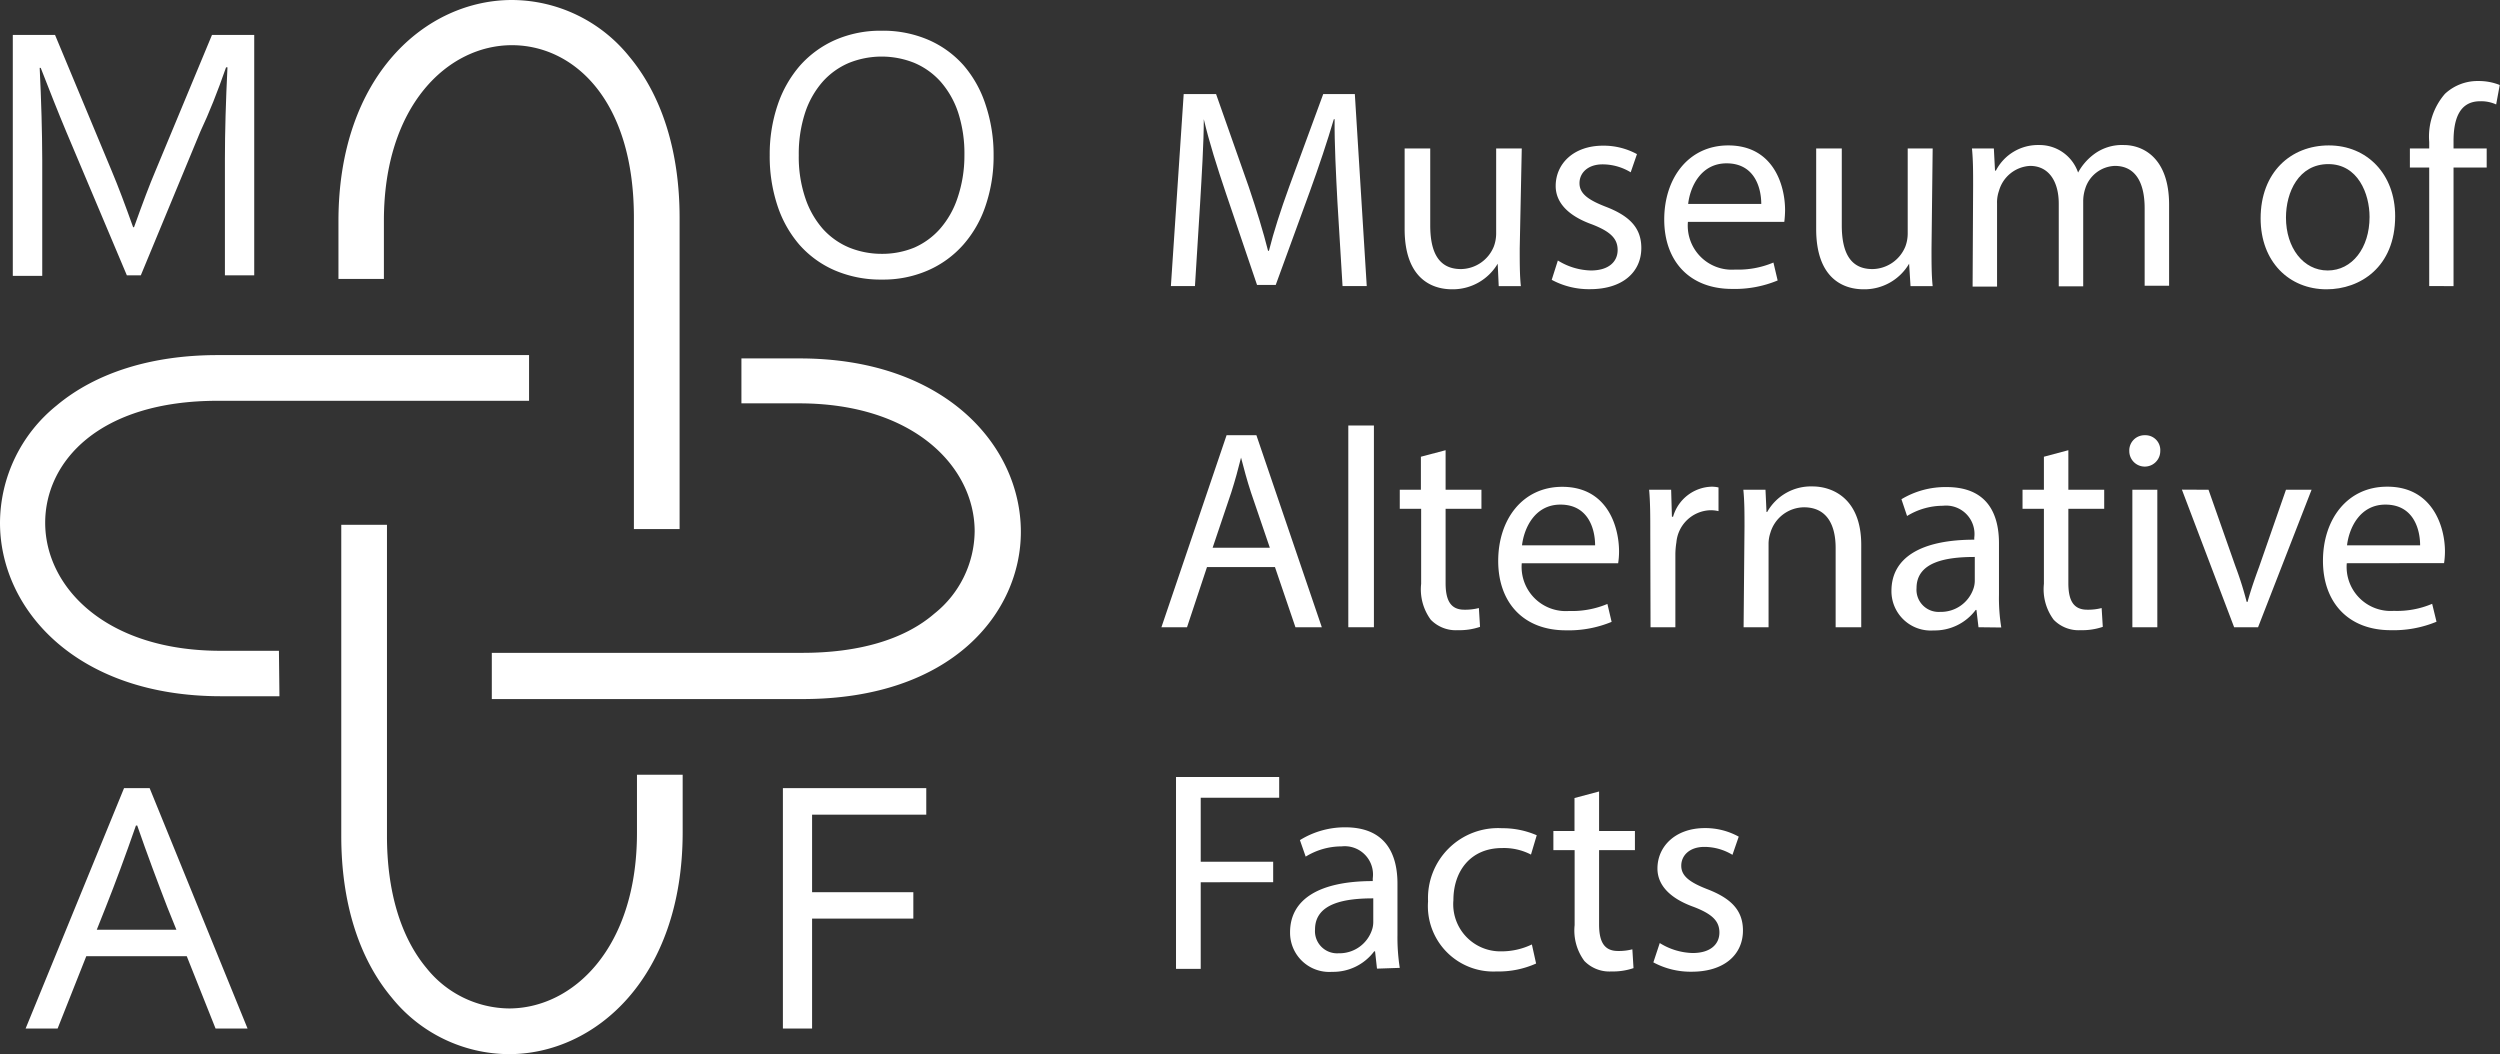 <svg xmlns="http://www.w3.org/2000/svg" viewBox="0 0 195.3 82.35"><rect x="0" y="0" width="195.3" height="82.35" fill="#333333" stroke="none"/><defs><style>.cls-1{fill:#fff;}</style></defs><title>moaf-logo_2</title><g id="Layer_2" data-name="Layer 2"><g id="Layer_1-2" data-name="Layer 1"><g id="museum-of"><path class="cls-1" d="M104.48,15.78c-.11-2.09-.24-4.6-.22-6.47h-.06c-.52,1.76-1.14,3.62-1.89,5.69l-2.65,7.26H98.2l-2.42-7.13c-.71-2.11-1.31-4-1.74-5.82h0c0,1.87-.16,4.38-.29,6.62l-.4,6.42H91.47l1-15H95l2.55,7.24c.62,1.84,1.13,3.49,1.51,5h.07c.38-1.51.91-3.15,1.58-5l2.66-7.24h2.47l.93,15h-1.89Z"/><path class="cls-1" d="M118.72,19.42c0,1.11,0,2.09.09,2.93h-1.73L117,20.6h0a4.08,4.08,0,0,1-3.56,2c-1.69,0-3.71-.94-3.71-4.71V11.6h2v6c0,2.05.62,3.42,2.4,3.42a2.81,2.81,0,0,0,2.57-1.77,2.91,2.91,0,0,0,.18-1V11.6h2Z"/><path class="cls-1" d="M121.7,20.35a5.11,5.11,0,0,0,2.58.78c1.42,0,2.09-.71,2.09-1.6s-.56-1.44-2-2c-1.93-.69-2.84-1.75-2.84-3,0-1.73,1.39-3.15,3.7-3.15a5.45,5.45,0,0,1,2.65.66l-.49,1.42a4.24,4.24,0,0,0-2.2-.62c-1.15,0-1.8.67-1.8,1.47s.65,1.29,2,1.82c1.87.71,2.83,1.64,2.83,3.24,0,1.89-1.47,3.22-4,3.22a6.11,6.11,0,0,1-3-.73Z"/><path class="cls-1" d="M131.86,17.33a3.44,3.44,0,0,0,3.68,3.73,7.1,7.1,0,0,0,3-.55l.33,1.4a8.72,8.72,0,0,1-3.57.66c-3.31,0-5.29-2.17-5.29-5.42s1.91-5.79,5-5.79c3.51,0,4.44,3.08,4.44,5.06a8.16,8.16,0,0,1-.06.91Zm5.73-1.4c0-1.24-.51-3.17-2.71-3.17-2,0-2.85,1.82-3,3.17Z"/><path class="cls-1" d="M150.89,19.42c0,1.11,0,2.09.09,2.93h-1.73l-.11-1.75h0a4.05,4.05,0,0,1-3.55,2c-1.69,0-3.71-.94-3.71-4.71V11.6h2v6c0,2.05.62,3.42,2.39,3.42a2.82,2.82,0,0,0,2.58-1.77,2.91,2.91,0,0,0,.18-1V11.6h1.95Z"/><path class="cls-1" d="M154.14,14.51c0-1.11,0-2-.09-2.91h1.71l.09,1.73h.07a3.69,3.69,0,0,1,3.37-2,3.18,3.18,0,0,1,3.05,2.15h0a4.41,4.41,0,0,1,1.2-1.4,3.65,3.65,0,0,1,2.38-.75c1.42,0,3.53.93,3.53,4.66v6.33h-1.91V16.27c0-2.07-.76-3.31-2.33-3.31a2.52,2.52,0,0,0-2.31,1.77,3.19,3.19,0,0,0-.16,1v6.64h-1.91V15.91c0-1.71-.76-2.95-2.24-2.95a2.67,2.67,0,0,0-2.43,1.95,2.72,2.72,0,0,0-.15,1v6.48h-1.91Z"/><path class="cls-1" d="M187.11,16.89c0,4-2.76,5.71-5.36,5.71-2.91,0-5.15-2.14-5.15-5.54,0-3.59,2.35-5.7,5.33-5.7S187.11,13.6,187.11,16.89Zm-8.53.11c0,2.35,1.35,4.13,3.26,4.13s3.27-1.76,3.27-4.18c0-1.82-.91-4.13-3.22-4.13S178.58,15,178.58,17Z"/><path class="cls-1" d="M189.77,22.35V13.09h-1.51V11.6h1.51v-.51A5.1,5.1,0,0,1,191,7.33a3.73,3.73,0,0,1,2.62-1,4.37,4.37,0,0,1,1.66.31L195,8.16a2.83,2.83,0,0,0-1.25-.25c-1.66,0-2.08,1.47-2.08,3.11v.58h2.59v1.49h-2.59v9.26Z"/></g><g id="alternative"><path class="cls-1" d="M94.29,44.3,92.73,49h-2l5.09-15h2.33l5.11,15H101.2L99.6,44.3Zm4.91-1.51-1.47-4.31c-.33-1-.55-1.86-.78-2.73h0c-.22.89-.47,1.8-.76,2.71l-1.46,4.33Z"/><path class="cls-1" d="M105.33,33.24h2V49h-2Z"/><path class="cls-1" d="M112.93,35.17v3.09h2.8v1.49h-2.8v5.8c0,1.33.38,2.08,1.46,2.08a4.33,4.33,0,0,0,1.14-.13l.09,1.47a5,5,0,0,1-1.74.26,2.72,2.72,0,0,1-2.11-.82,4,4,0,0,1-.75-2.8V39.75h-1.67V38.26H111V35.68Z"/><path class="cls-1" d="M118.88,44a3.45,3.45,0,0,0,3.69,3.73,7.14,7.14,0,0,0,3-.55l.33,1.4a8.77,8.77,0,0,1-3.58.66c-3.31,0-5.28-2.17-5.28-5.42s1.91-5.79,5-5.79c3.51,0,4.44,3.08,4.44,5.06a6,6,0,0,1-.07.91Zm5.73-1.4c0-1.24-.51-3.18-2.71-3.18-2,0-2.84,1.83-3,3.18Z"/><path class="cls-1" d="M128.92,41.61c0-1.26,0-2.35-.09-3.35h1.72l.06,2.11h.09a3.23,3.23,0,0,1,3-2.35,2.32,2.32,0,0,1,.55.06v1.85a2.62,2.62,0,0,0-.66-.07,2.75,2.75,0,0,0-2.63,2.51,6.16,6.16,0,0,0-.08.91V49h-1.94Z"/><path class="cls-1" d="M136.28,41.17c0-1.11,0-2-.09-2.91h1.73L138,40h.05a3.92,3.92,0,0,1,3.55-2c1.49,0,3.8.88,3.8,4.57V49h-2v-6.2c0-1.73-.64-3.17-2.48-3.17a2.77,2.77,0,0,0-2.62,2,2.72,2.72,0,0,0-.14.91V49h-1.95Z"/><path class="cls-1" d="M154.56,49l-.16-1.35h-.06a4,4,0,0,1-3.29,1.6,3.07,3.07,0,0,1-3.29-3.09c0-2.6,2.31-4,6.47-4V42a2.22,2.22,0,0,0-2.45-2.49,5.36,5.36,0,0,0-2.8.8L148.54,39a6.66,6.66,0,0,1,3.53-.95c3.29,0,4.09,2.24,4.09,4.39v4a14.43,14.43,0,0,0,.18,2.58Zm-.29-5.49c-2.13,0-4.55.34-4.55,2.43a1.73,1.73,0,0,0,1.84,1.86,2.68,2.68,0,0,0,2.6-1.8,1.93,1.93,0,0,0,.11-.62Z"/><path class="cls-1" d="M161.58,35.17v3.09h2.8v1.49h-2.8v5.8c0,1.33.38,2.08,1.47,2.08a4.19,4.19,0,0,0,1.13-.13l.09,1.47a5,5,0,0,1-1.73.26,2.71,2.71,0,0,1-2.11-.82,4,4,0,0,1-.76-2.8V39.75H158V38.26h1.67V35.68Z"/><path class="cls-1" d="M168.76,35.24a1.21,1.21,0,0,1-2.42,0A1.19,1.19,0,0,1,167.56,34,1.16,1.16,0,0,1,168.76,35.24ZM166.58,49V38.26h1.95V49Z"/><path class="cls-1" d="M172.53,38.26l2.11,6a26.21,26.21,0,0,1,.87,2.76h.07c.24-.89.55-1.78.91-2.76l2.09-6h2L176.4,49h-1.87l-4.08-10.75Z"/><path class="cls-1" d="M183.33,44A3.44,3.44,0,0,0,187,47.72a7,7,0,0,0,3-.55l.34,1.4a8.77,8.77,0,0,1-3.58.66c-3.31,0-5.29-2.17-5.29-5.42s1.91-5.79,5-5.79C190,38,191,41.1,191,43.08a6,6,0,0,1-.07.91Zm5.73-1.4c0-1.24-.51-3.18-2.71-3.18-2,0-2.84,1.83-3,3.18Z"/></g><g id="facts"><path class="cls-1" d="M91.87,60.7h8.06v1.62H93.8v5h5.66v1.6H93.8v6.77H91.87Z"/><path class="cls-1" d="M107.57,75.67l-.15-1.35h-.07a4,4,0,0,1-3.29,1.6,3.06,3.06,0,0,1-3.28-3.09c0-2.6,2.31-4,6.46-4v-.22a2.21,2.21,0,0,0-2.44-2.49,5.33,5.33,0,0,0-2.8.8l-.45-1.29a6.67,6.67,0,0,1,3.54-1c3.28,0,4.08,2.25,4.08,4.4v4a15.43,15.43,0,0,0,.18,2.58Zm-.29-5.49c-2.13,0-4.55.34-4.55,2.43a1.73,1.73,0,0,0,1.84,1.86,2.68,2.68,0,0,0,2.6-1.8,1.93,1.93,0,0,0,.11-.62Z"/><path class="cls-1" d="M120,75.27a7.14,7.14,0,0,1-3.09.62,5.11,5.11,0,0,1-5.35-5.48,5.47,5.47,0,0,1,5.78-5.71,6.7,6.7,0,0,1,2.71.55l-.45,1.51a4.58,4.58,0,0,0-2.26-.51c-2.47,0-3.8,1.82-3.8,4.07a3.68,3.68,0,0,0,3.73,4,5.48,5.48,0,0,0,2.4-.54Z"/><path class="cls-1" d="M124.92,61.83v3.09h2.8v1.49h-2.8v5.8c0,1.33.38,2.08,1.47,2.08a4.19,4.19,0,0,0,1.13-.13l.09,1.47a5,5,0,0,1-1.73.26,2.72,2.72,0,0,1-2.11-.82,4,4,0,0,1-.76-2.8V66.41h-1.66V64.92H123V62.34Z"/><path class="cls-1" d="M129.66,73.67a5.07,5.07,0,0,0,2.57.78c1.42,0,2.09-.71,2.09-1.6s-.55-1.44-2-2c-1.93-.69-2.84-1.75-2.84-3,0-1.73,1.4-3.16,3.71-3.16a5.4,5.4,0,0,1,2.64.67l-.49,1.42a4.24,4.24,0,0,0-2.2-.62c-1.15,0-1.8.67-1.8,1.47s.65,1.29,2,1.82c1.86.71,2.82,1.64,2.82,3.24,0,1.89-1.47,3.22-4,3.22a6.15,6.15,0,0,1-3-.73Z"/></g><g id="logomark"><path class="cls-1" d="M53.09,41.33H49.52V17c0-9.31-4.79-13.47-9.53-13.47-5,0-10,4.71-10,13.7v4.56H26.44V17.27C26.44,5.93,33.25,0,40,0a11.83,11.83,0,0,1,9.16,4.42C51.73,7.5,53.09,11.87,53.09,17Z"/><path class="cls-1" d="M21.83,54.39H17.27C5.93,54.39,0,47.57,0,40.84a11.83,11.83,0,0,1,4.42-9.16C7.5,29.1,11.87,27.74,17,27.74H41.33v3.57H17c-9.31,0-13.47,4.79-13.47,9.53,0,5,4.71,10,13.7,10h4.56Z"/><path class="cls-1" d="M39.76,82.35a11.83,11.83,0,0,1-9.16-4.42c-2.58-3.08-3.94-7.45-3.94-12.62V41h3.57V65.31c0,4.32,1.07,7.9,3.1,10.33a8.36,8.36,0,0,0,6.43,3.14c5,0,10-4.71,10-13.71V60.52h3.57v4.55C53.31,76.41,46.49,82.35,39.76,82.35Z"/><path class="cls-1" d="M62.7,54.61H38.42V51H62.7C67,51,70.61,50,73,47.93a8.32,8.32,0,0,0,3.14-6.42c0-5-4.71-10-13.71-10H57.92V28h4.55c11.34,0,17.28,6.81,17.28,13.55C79.75,47.82,74.41,54.61,62.7,54.61Z"/><path class="cls-1" d="M11,21.51H9.91L5.18,10.3c-.65-1.55-1.31-3.23-2-5H3.1q.19,3.92.2,7.17v9.08H1V2.73h3.3L8.73,13.36c.51,1.21,1.06,2.68,1.67,4.39h.07c.68-1.9,1.23-3.36,1.67-4.39L16.56,2.73h3.3V21.51H17.57V12.43c0-2.12.07-4.52.2-7.17h-.11q-1,2.88-2,5Z"/><path class="cls-1" d="M77.62,12.13A11.94,11.94,0,0,1,77,16.05a8.83,8.83,0,0,1-1.75,3.07,7.89,7.89,0,0,1-2.75,2,8.7,8.7,0,0,1-3.6.72,9.07,9.07,0,0,1-3.69-.72,7.84,7.84,0,0,1-2.76-2,8.93,8.93,0,0,1-1.72-3.07,12.21,12.21,0,0,1-.6-3.92,12,12,0,0,1,.62-3.93A9.1,9.1,0,0,1,62.5,5.12a8,8,0,0,1,2.75-2,8.83,8.83,0,0,1,3.62-.72,8.94,8.94,0,0,1,3.67.72,7.83,7.83,0,0,1,2.75,2A8.9,8.9,0,0,1,77,8.2,12.27,12.27,0,0,1,77.62,12.13Zm-2.28,0a10.35,10.35,0,0,0-.49-3.34,7,7,0,0,0-1.37-2.41,5.77,5.77,0,0,0-2.06-1.47,6.85,6.85,0,0,0-5.09,0,5.77,5.77,0,0,0-2.06,1.47A7,7,0,0,0,62.9,8.79a10.34,10.34,0,0,0-.5,3.34,10,10,0,0,0,.51,3.34,7,7,0,0,0,1.37,2.41,5.75,5.75,0,0,0,2.06,1.46,6.75,6.75,0,0,0,2.56.49,6.59,6.59,0,0,0,2.53-.49,5.8,5.8,0,0,0,2-1.46,7,7,0,0,0,1.37-2.41A10.26,10.26,0,0,0,75.34,12.13Z"/><path class="cls-1" d="M2,80.35,9.69,61.57h2l7.65,18.78H16.84L14.59,74.7H6.74L4.5,80.35Zm8.62-15.86Q9.4,68,8.26,70.87l-.7,1.76h6.22l-.71-1.76c-.77-2-1.55-4.07-2.35-6.38Z"/><path class="cls-1" d="M63.44,80.35H61.16V61.57h11.2v2.07H63.44V69.7h7.91v2.06H63.44Z"/></g></g></g></svg>
